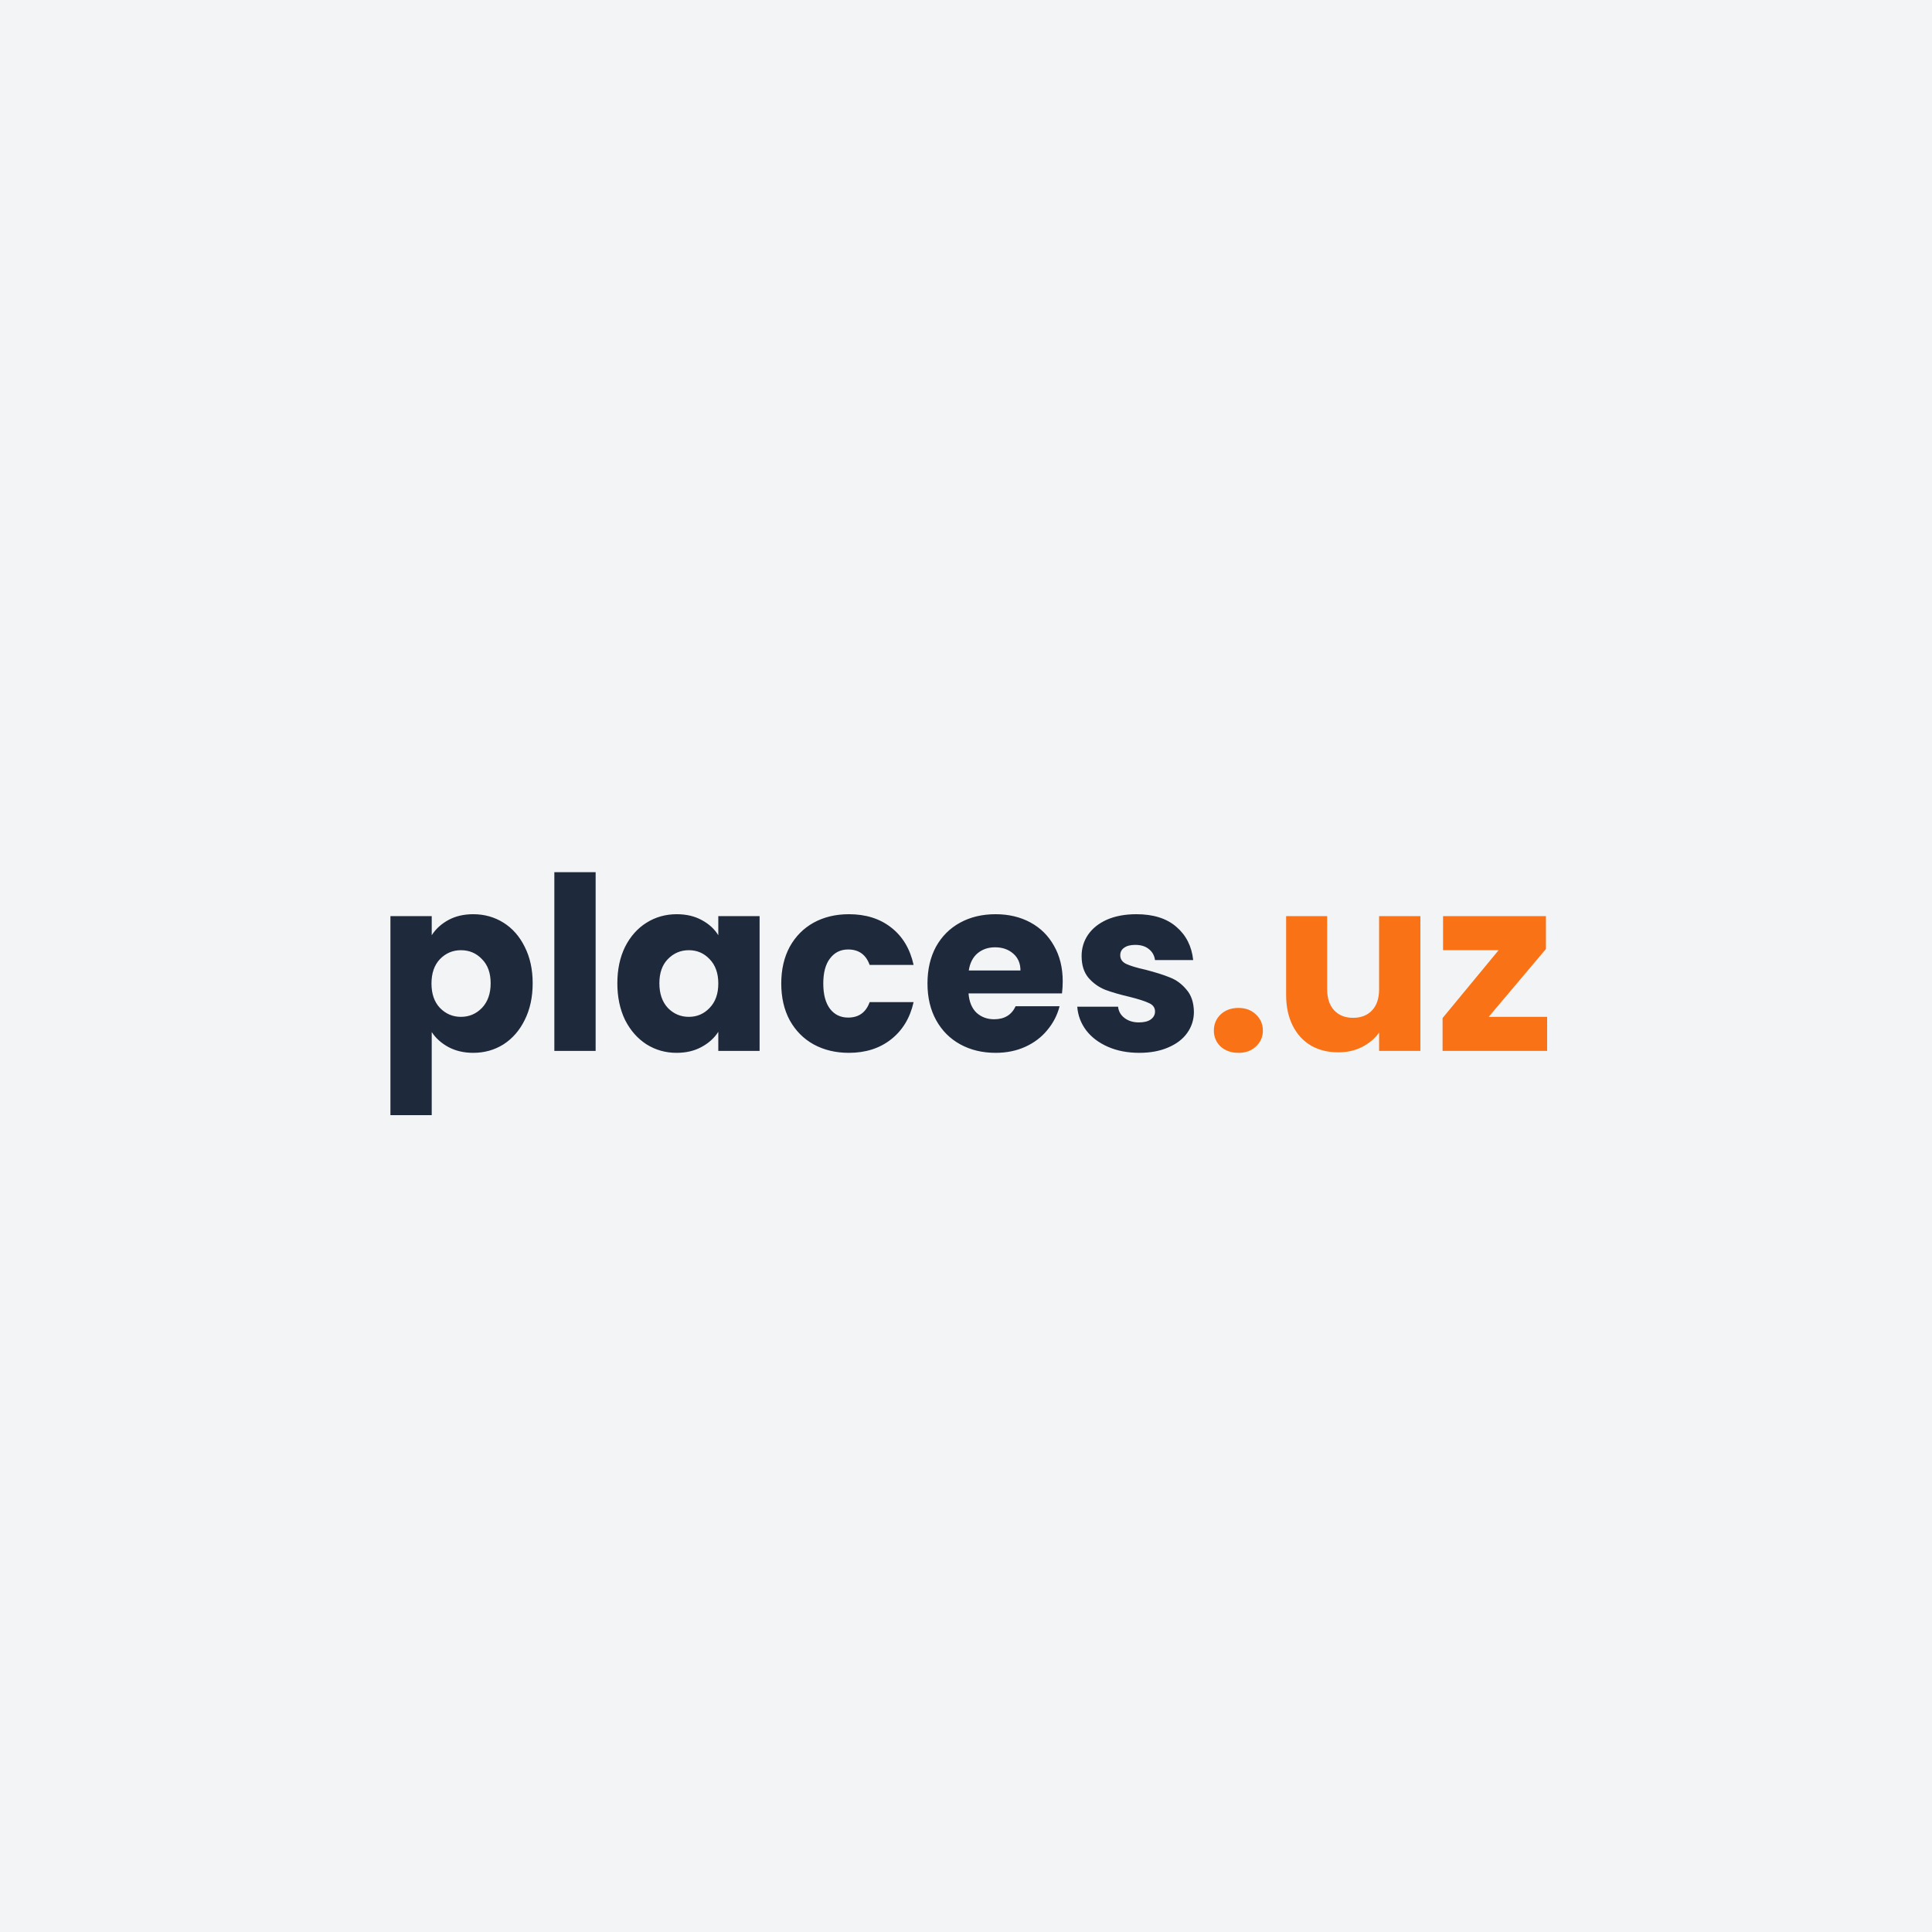<svg width="1024" height="1024" viewBox="0 0 1024 1024" fill="none" xmlns="http://www.w3.org/2000/svg">
<rect width="1024" height="1024" fill="#F3F4F6"/>
<path d="M228.824 495.688C230.957 492.36 233.901 489.672 237.656 487.624C241.411 485.576 245.805 484.552 250.84 484.552C256.728 484.552 262.061 486.045 266.84 489.032C271.619 492.019 275.373 496.285 278.104 501.832C280.92 507.379 282.328 513.821 282.328 521.16C282.328 528.499 280.92 534.984 278.104 540.616C275.373 546.163 271.619 550.472 266.84 553.544C262.061 556.531 256.728 558.024 250.84 558.024C245.891 558.024 241.496 557 237.656 554.952C233.901 552.904 230.957 550.259 228.824 547.016V591.048H206.936V485.576H228.824V495.688ZM260.056 521.16C260.056 515.699 258.52 511.432 255.448 508.36C252.461 505.203 248.749 503.624 244.312 503.624C239.96 503.624 236.248 505.203 233.176 508.36C230.189 511.517 228.696 515.827 228.696 521.288C228.696 526.749 230.189 531.059 233.176 534.216C236.248 537.373 239.96 538.952 244.312 538.952C248.664 538.952 252.376 537.373 255.448 534.216C258.52 530.973 260.056 526.621 260.056 521.16ZM315.699 462.28V557H293.811V462.28H315.699ZM327.209 521.16C327.209 513.821 328.574 507.379 331.305 501.832C334.121 496.285 337.918 492.019 342.697 489.032C347.476 486.045 352.809 484.552 358.697 484.552C363.732 484.552 368.126 485.576 371.881 487.624C375.721 489.672 378.665 492.36 380.713 495.688V485.576H402.601V557H380.713V546.888C378.58 550.216 375.593 552.904 371.753 554.952C367.998 557 363.604 558.024 358.569 558.024C352.766 558.024 347.476 556.531 342.697 553.544C337.918 550.472 334.121 546.163 331.305 540.616C328.574 534.984 327.209 528.499 327.209 521.16ZM380.713 521.288C380.713 515.827 379.177 511.517 376.105 508.36C373.118 505.203 369.449 503.624 365.097 503.624C360.745 503.624 357.033 505.203 353.961 508.36C350.974 511.432 349.481 515.699 349.481 521.16C349.481 526.621 350.974 530.973 353.961 534.216C357.033 537.373 360.745 538.952 365.097 538.952C369.449 538.952 373.118 537.373 376.105 534.216C379.177 531.059 380.713 526.749 380.713 521.288ZM414.084 521.288C414.084 513.864 415.577 507.379 418.564 501.832C421.636 496.285 425.86 492.019 431.236 489.032C436.697 486.045 442.927 484.552 449.924 484.552C458.884 484.552 466.351 486.899 472.324 491.592C478.383 496.285 482.351 502.899 484.228 511.432H460.932C458.969 505.971 455.172 503.24 449.54 503.24C445.529 503.24 442.329 504.819 439.94 507.976C437.551 511.048 436.356 515.485 436.356 521.288C436.356 527.091 437.551 531.571 439.94 534.728C442.329 537.8 445.529 539.336 449.54 539.336C455.172 539.336 458.969 536.605 460.932 531.144H484.228C482.351 539.507 478.383 546.077 472.324 550.856C466.265 555.635 458.799 558.024 449.924 558.024C442.927 558.024 436.697 556.531 431.236 553.544C425.86 550.557 421.636 546.291 418.564 540.744C415.577 535.197 414.084 528.712 414.084 521.288ZM563.264 520.136C563.264 522.184 563.136 524.317 562.88 526.536H513.344C513.685 530.973 515.093 534.387 517.568 536.776C520.128 539.08 523.243 540.232 526.912 540.232C532.373 540.232 536.171 537.928 538.304 533.32H561.6C560.405 538.013 558.229 542.237 555.072 545.992C552 549.747 548.117 552.691 543.424 554.824C538.731 556.957 533.483 558.024 527.68 558.024C520.683 558.024 514.453 556.531 508.992 553.544C503.531 550.557 499.264 546.291 496.192 540.744C493.12 535.197 491.584 528.712 491.584 521.288C491.584 513.864 493.077 507.379 496.064 501.832C499.136 496.285 503.403 492.019 508.864 489.032C514.325 486.045 520.597 484.552 527.68 484.552C534.592 484.552 540.736 486.003 546.112 488.904C551.488 491.805 555.669 495.944 558.656 501.32C561.728 506.696 563.264 512.968 563.264 520.136ZM540.864 514.376C540.864 510.621 539.584 507.635 537.024 505.416C534.464 503.197 531.264 502.088 527.424 502.088C523.755 502.088 520.64 503.155 518.08 505.288C515.605 507.421 514.069 510.451 513.472 514.376H540.864ZM603.867 558.024C597.638 558.024 592.091 556.957 587.227 554.824C582.363 552.691 578.523 549.789 575.707 546.12C572.891 542.365 571.312 538.184 570.971 533.576H592.603C592.859 536.051 594.011 538.056 596.059 539.592C598.107 541.128 600.624 541.896 603.611 541.896C606.342 541.896 608.432 541.384 609.883 540.36C611.419 539.251 612.187 537.843 612.187 536.136C612.187 534.088 611.12 532.595 608.987 531.656C606.854 530.632 603.398 529.523 598.619 528.328C593.499 527.133 589.232 525.896 585.819 524.616C582.406 523.251 579.462 521.16 576.987 518.344C574.512 515.443 573.275 511.56 573.275 506.696C573.275 502.6 574.384 498.888 576.603 495.56C578.907 492.147 582.235 489.459 586.587 487.496C591.024 485.533 596.272 484.552 602.331 484.552C611.291 484.552 618.331 486.771 623.451 491.208C628.656 495.645 631.643 501.533 632.411 508.872H612.187C611.846 506.397 610.736 504.435 608.859 502.984C607.067 501.533 604.678 500.808 601.691 500.808C599.131 500.808 597.168 501.32 595.803 502.344C594.438 503.283 593.755 504.605 593.755 506.312C593.755 508.36 594.822 509.896 596.955 510.92C599.174 511.944 602.587 512.968 607.195 513.992C612.486 515.357 616.795 516.723 620.123 518.088C623.451 519.368 626.352 521.501 628.827 524.488C631.387 527.389 632.71 531.315 632.795 536.264C632.795 540.445 631.6 544.2 629.211 547.528C626.907 550.771 623.536 553.331 619.099 555.208C614.747 557.085 609.67 558.024 603.867 558.024Z" fill="#1E293B"/>
<path d="M656.426 558.024C652.586 558.024 649.429 556.915 646.954 554.696C644.565 552.392 643.37 549.576 643.37 546.248C643.37 542.835 644.565 539.976 646.954 537.672C649.429 535.368 652.586 534.216 656.426 534.216C660.181 534.216 663.253 535.368 665.642 537.672C668.117 539.976 669.354 542.835 669.354 546.248C669.354 549.576 668.117 552.392 665.642 554.696C663.253 556.915 660.181 558.024 656.426 558.024ZM752.839 485.576V557H730.951V547.272C728.732 550.429 725.703 552.989 721.863 554.952C718.108 556.829 713.927 557.768 709.319 557.768C703.858 557.768 699.036 556.573 694.855 554.184C690.674 551.709 687.431 548.168 685.127 543.56C682.823 538.952 681.671 533.533 681.671 527.304V485.576H703.431V524.36C703.431 529.139 704.668 532.851 707.143 535.496C709.618 538.141 712.946 539.464 717.127 539.464C721.394 539.464 724.764 538.141 727.239 535.496C729.714 532.851 730.951 529.139 730.951 524.36V485.576H752.839ZM789.041 538.952H820.017V557H764.593V539.592L794.289 503.624H764.849V485.576H819.377V502.984L789.041 538.952Z" fill="#F97316"/>
</svg>
